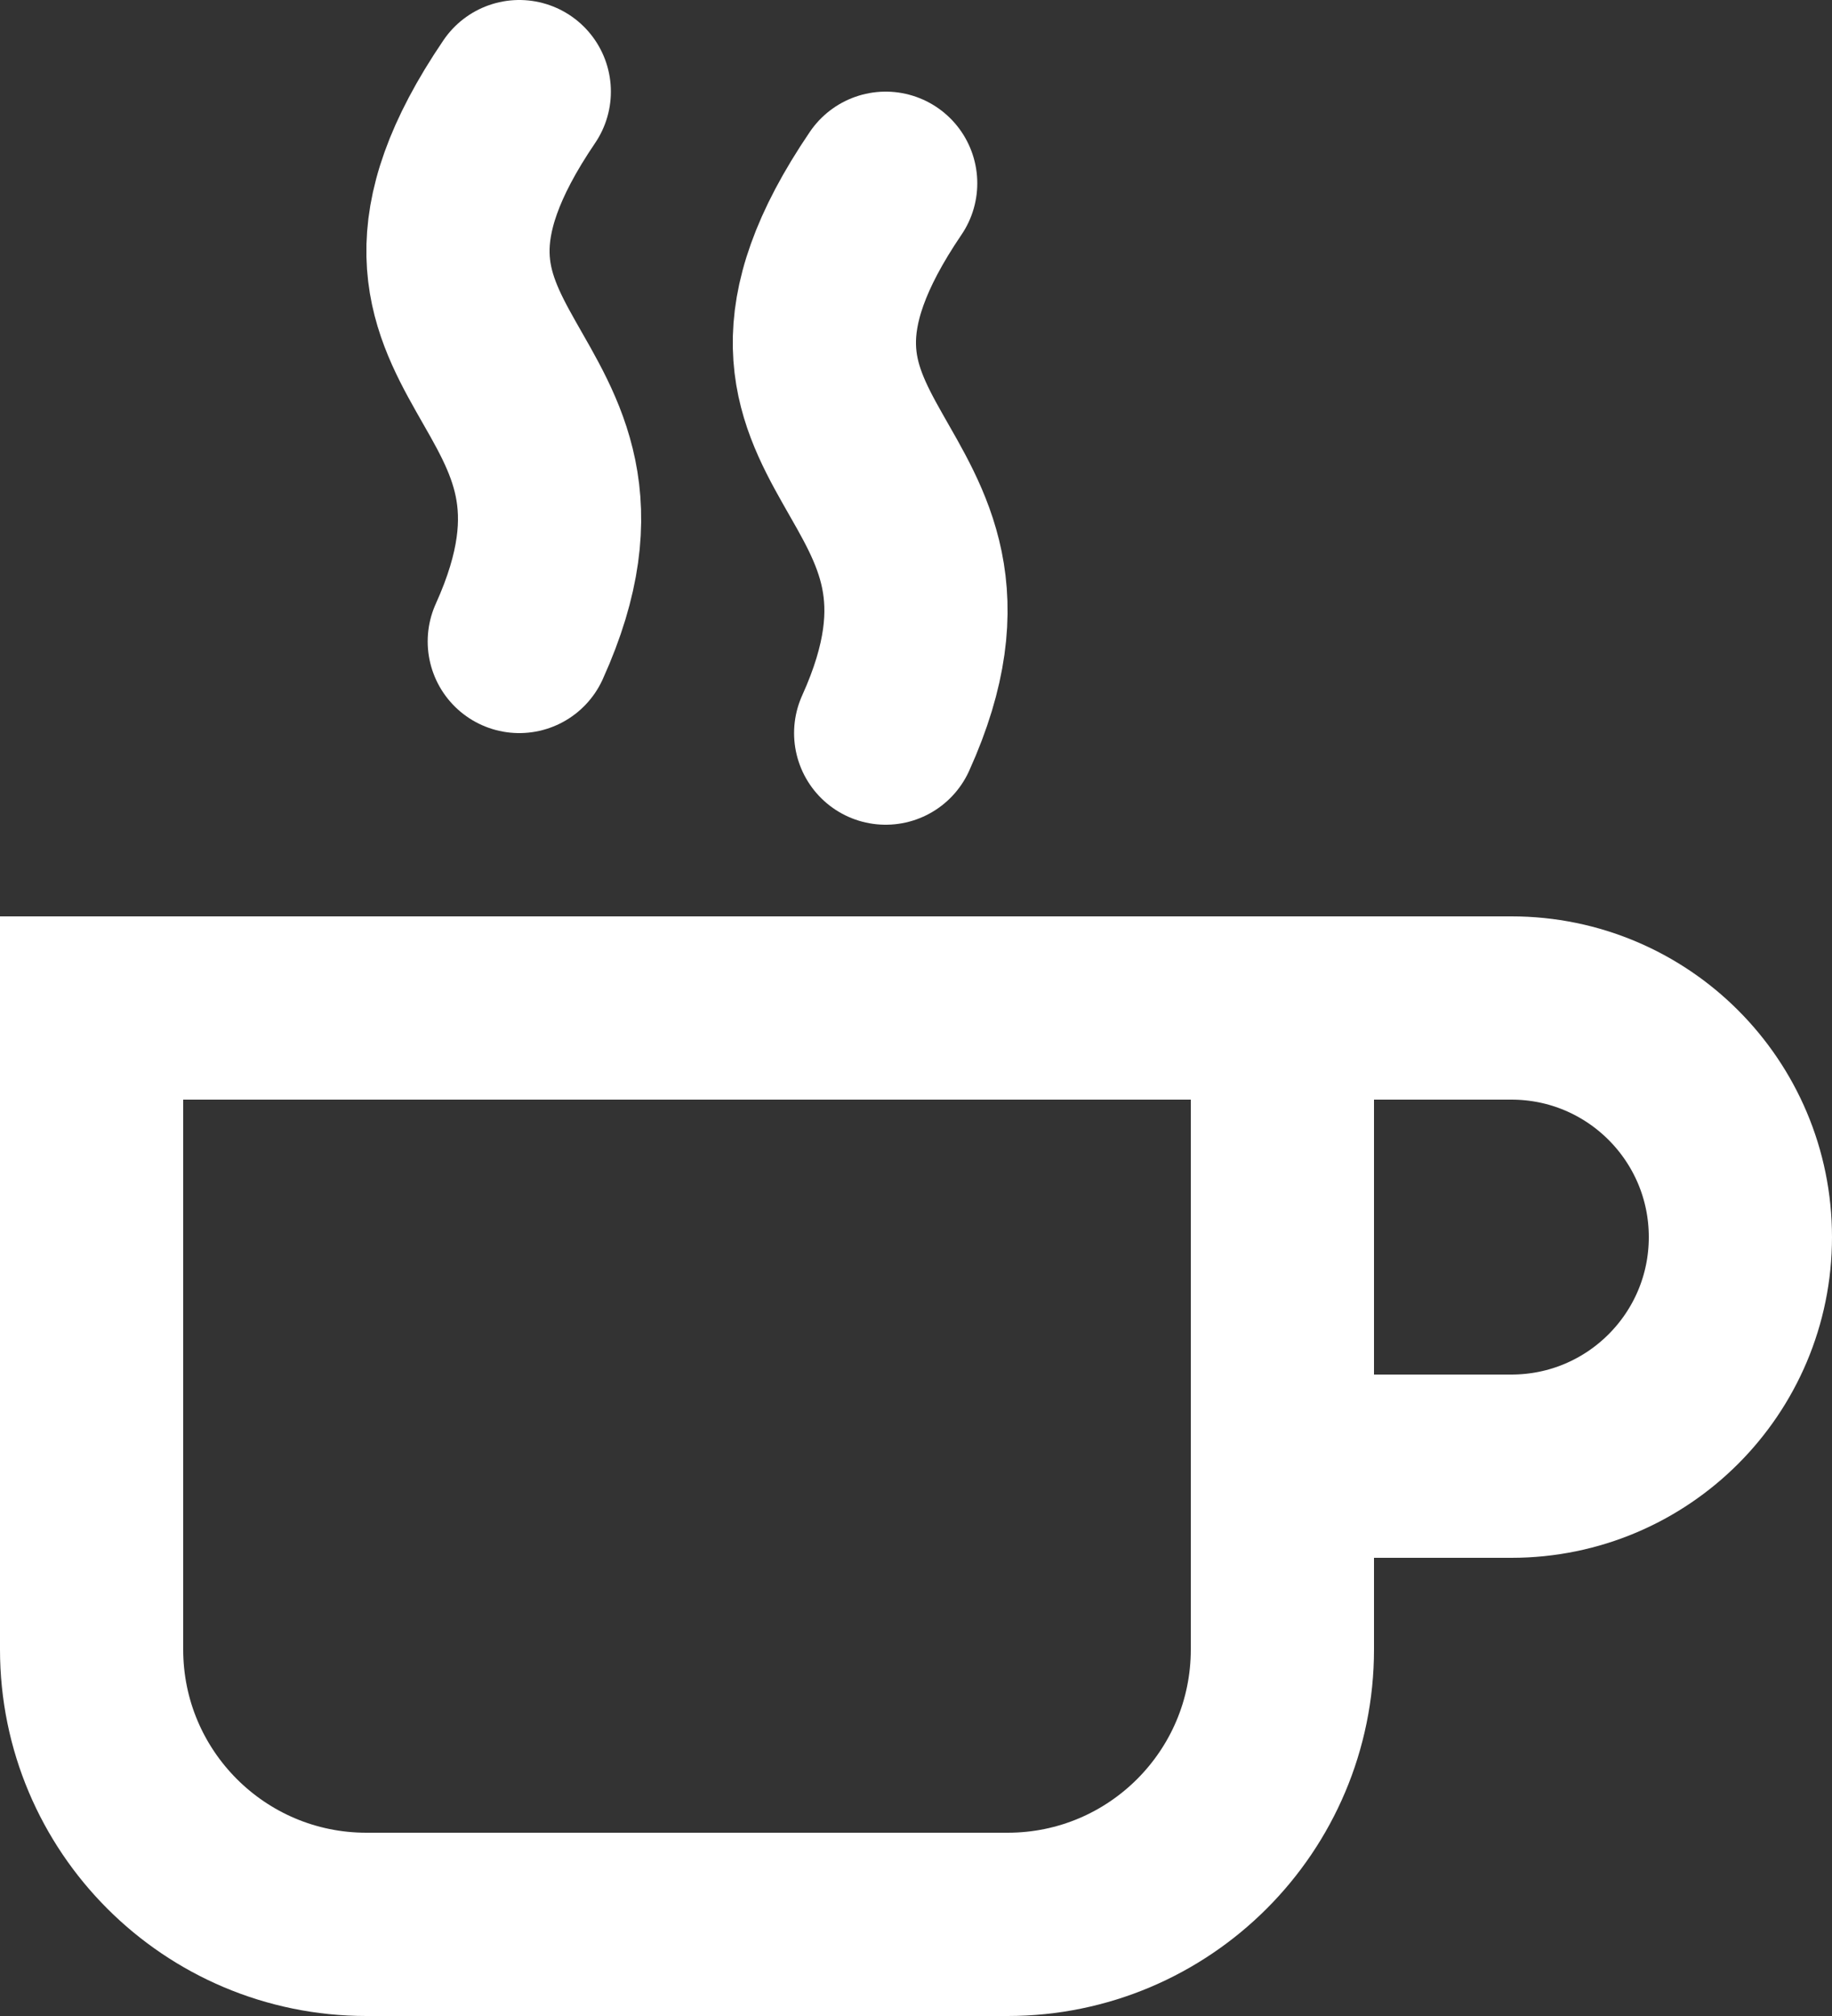 <svg width="20" height="22" viewBox="0 0 20 22" fill="none" xmlns="http://www.w3.org/2000/svg">
<rect x="0" y="0" width="20" height="22" fill="#333333" stroke="none"/>
<path d="M14 11V18C14 19.657 12.657 21 11 21H4C2.343 21 1 19.657 1 18V11H14Z" stroke="white" stroke-width="2"/>
<path d="M16.5 11C17.881 11 19 12.119 19 13.5C19 14.881 17.881 16 16.5 16H14V11H16.5Z" stroke="white" stroke-width="2"/>
<path d="M5.669 1C3.631 4 7.027 4 5.669 7" stroke="white" stroke-width="2" stroke-linecap="round"/>
<path d="M9.669 2C7.631 5 11.027 5 9.669 8" stroke="white" stroke-width="2" stroke-linecap="round"/>
</svg>
